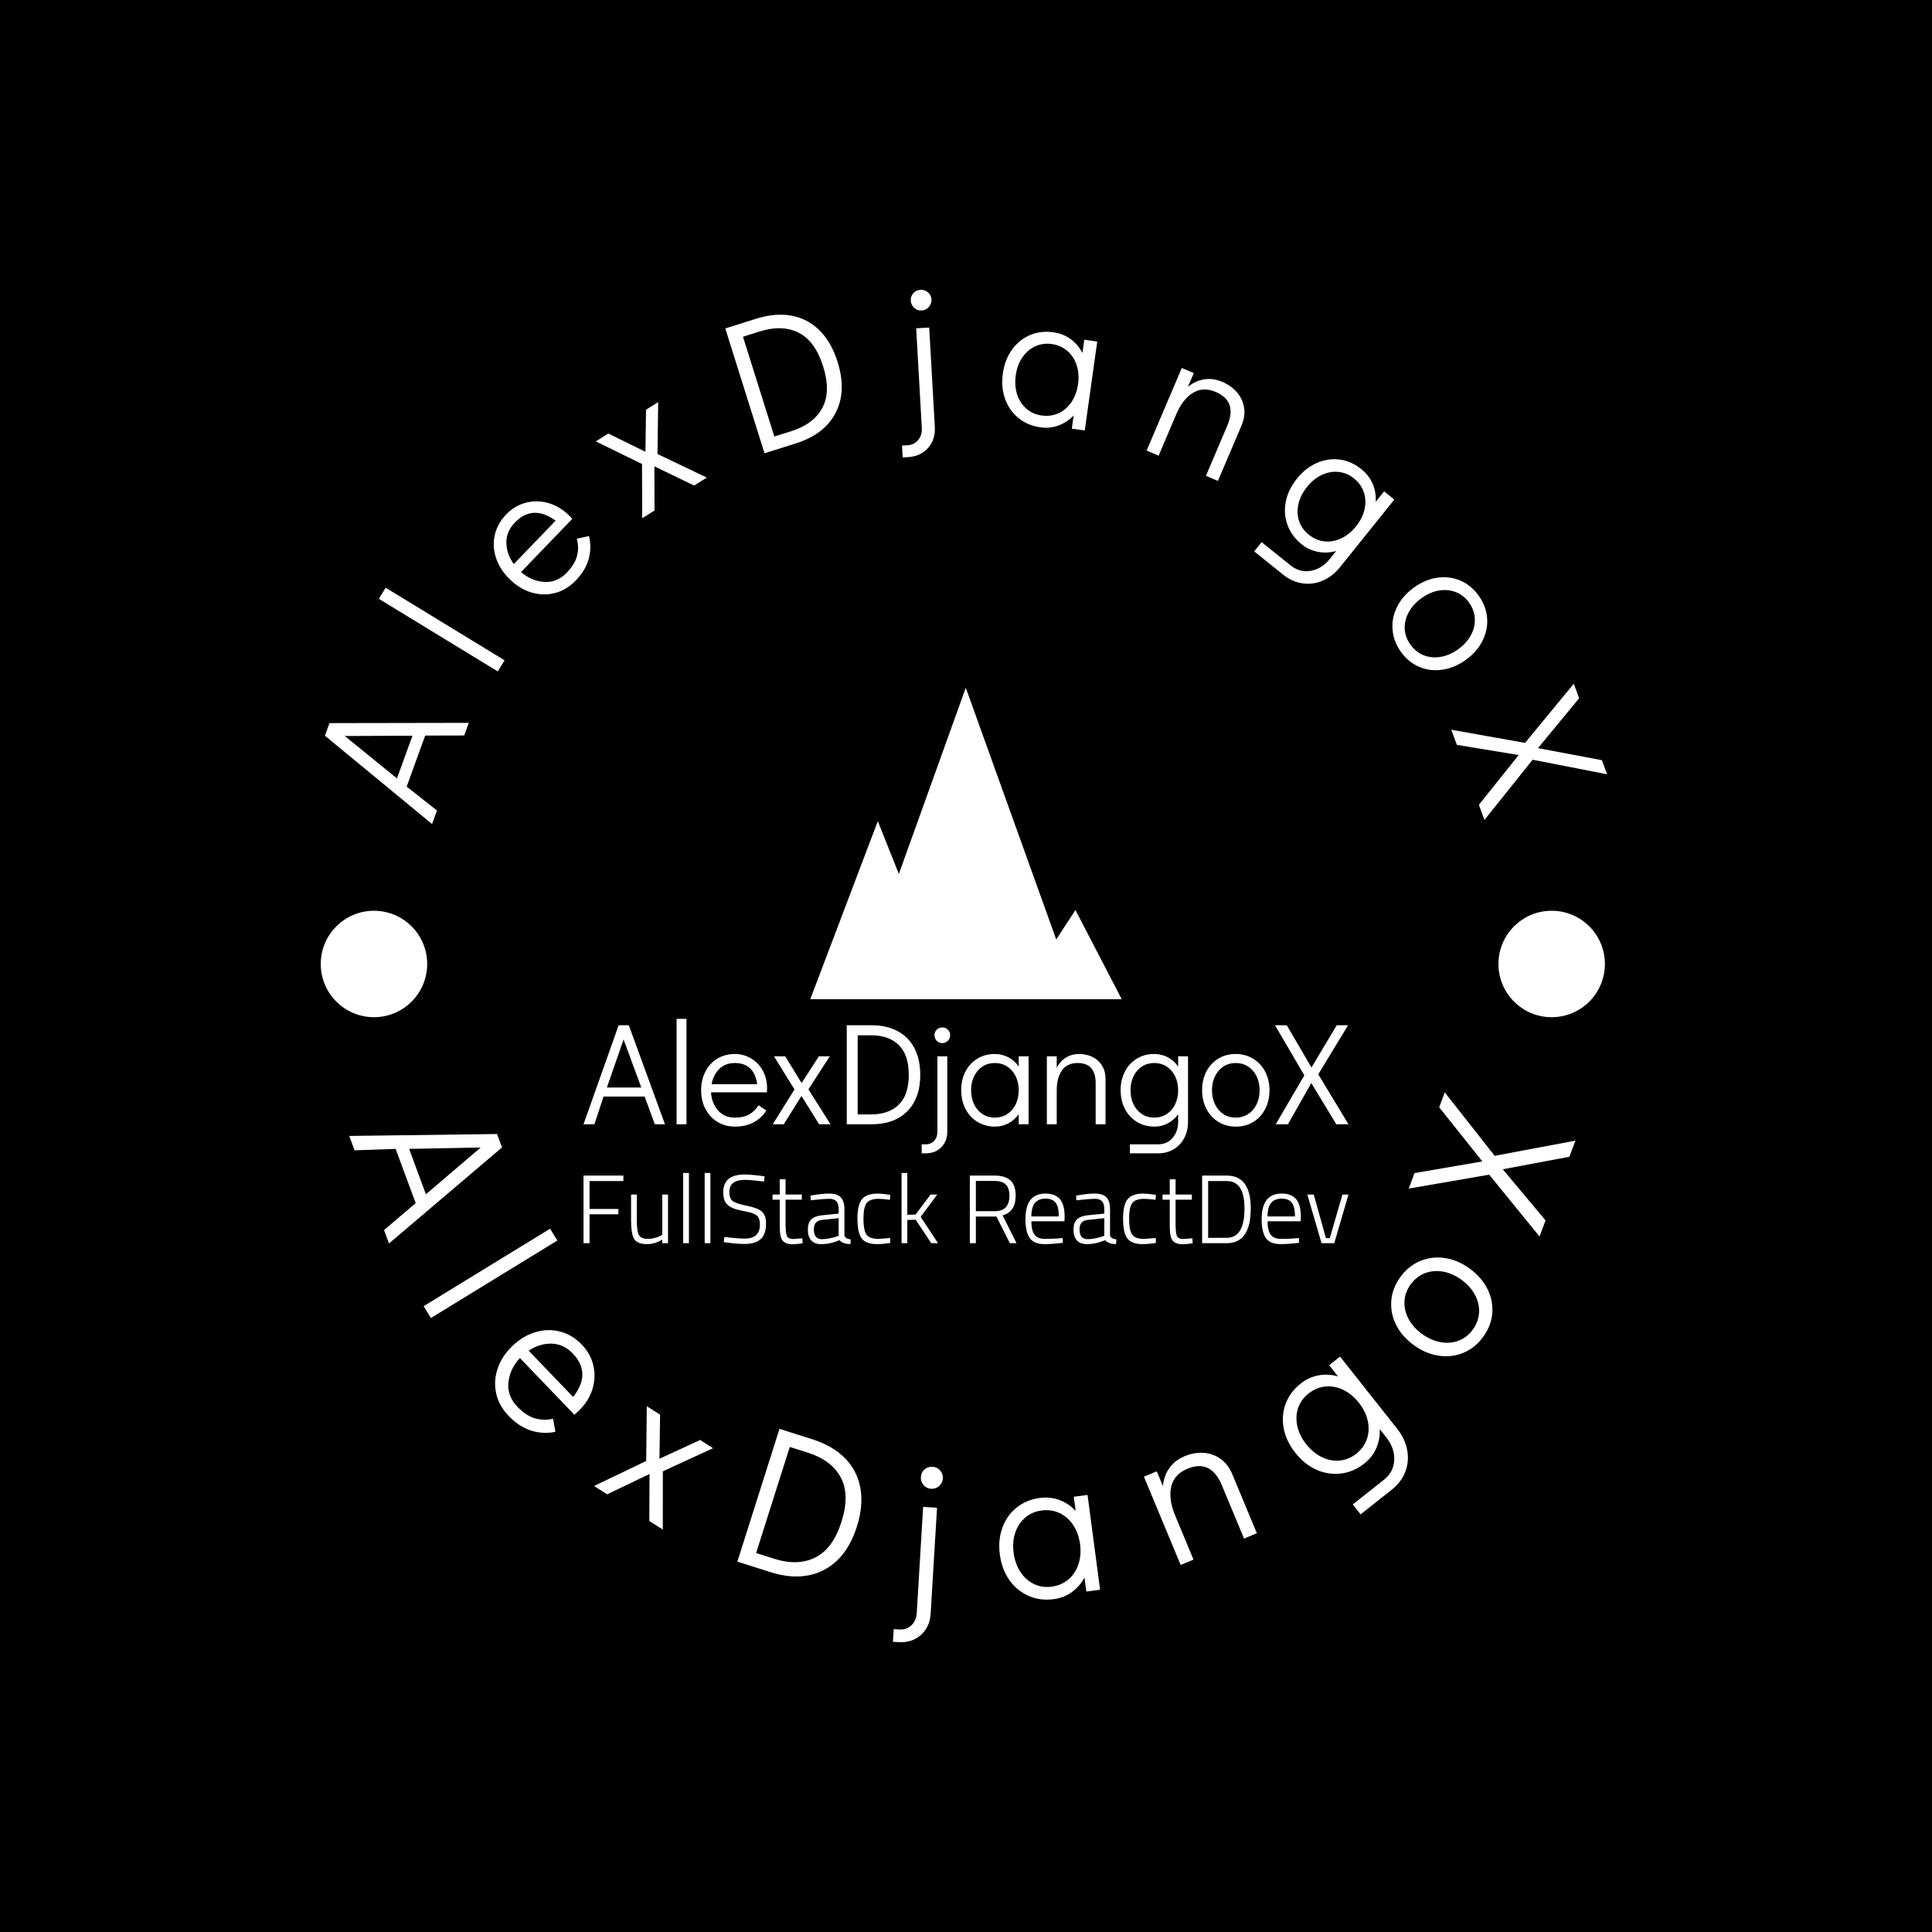 <?xml version="1.0" encoding="UTF-8" standalone="no"?>
<svg xmlns="http://www.w3.org/2000/svg" version="1.1" xmlns:xlink="http://www.w3.org/1999/xlink" xmlns:svgjs="http://svgjs.dev/svgjs" width="1000" height="1000" viewBox="0 0 1000 1000"><rect width="1000" height="1000" fill="#000000"></rect><g transform="matrix(0.7,0,0,0.7,150,150)"><svg viewBox="0 0 280 280" data-background-color="#ffffff" preserveAspectRatio="xMidYMid meet" height="1000" width="1000" xmlns="http://www.w3.org/2000/svg" xmlns:xlink="http://www.w3.org/1999/xlink"><g id="tight-bounds" transform="matrix(1,0,0,1,0,-0)"><svg viewBox="0 0 280 280" height="280" width="280"><g><svg viewBox="0 0 280 280" height="280" width="280"><g transform="matrix(1,0,0,1,60.804,82.393)"><svg viewBox="0 0 158.392 115.213" height="115.213" width="158.392"><g><svg viewBox="0 0 158.392 115.213" height="115.213" width="158.392"><g><svg viewBox="0 0 158.392 115.213" height="115.213" width="158.392"><g transform="matrix(1,0,0,1,0,68.551)"><svg viewBox="0 0 158.392 46.663" height="46.663" width="158.392"><g id="textblocktransform"><svg viewBox="0 0 158.392 46.663" height="46.663" width="158.392" id="textblock"><g><svg viewBox="0 0 158.392 27.842" height="27.842" width="158.392"><g transform="matrix(1,0,0,1,0,0)"><svg width="158.392" viewBox="0.6 -36.3 263.38 46.3" height="27.842" data-palette-color="#7e8082"><path d="M28.65 0L25.15 0 21.65-9.55 7.5-9.55 4.35 0 0.6 0 12.7-34.1 16.2-34.1 28.65 0ZM14.4-29.2L8.65-12.65 20.5-12.65 14.4-29.2ZM36.05 0L32.65 0 32.65-36.3 36.05-36.3 36.05 0ZM52.65-24.2Q55.8-24.2 58.34-22.65 60.9-21.1 62.35-18.43 63.8-15.75 63.8-12.45L63.8-12.45Q63.8-11.5 63.75-11L63.75-11 44.5-11Q44.7-7.4 46.85-4.85 49-2.3 52.7-2.3L52.7-2.3Q55.7-2.3 57.67-3.43 59.65-4.55 60.85-6.55L60.85-6.55 63.55-4.75Q61.9-2.15 59.2-0.68 56.5 0.8 52.8 0.8L52.8 0.8Q49.4 0.8 46.75-0.8 44.1-2.4 42.6-5.25 41.1-8.1 41.1-11.7L41.1-11.7Q41.1-15.3 42.57-18.15 44.05-21 46.67-22.6 49.3-24.2 52.65-24.2L52.65-24.2ZM44.7-13.8L60.4-13.8Q59.9-17.45 57.95-19.28 56-21.1 52.65-21.1L52.65-21.1Q49.4-21.1 47.32-19.03 45.25-16.95 44.7-13.8L44.7-13.8ZM78.04-12.05L85.64 0 81.74 0 75.64-9.75 69.54 0 65.74 0 73.24-12 66.19-23.4 70.04-23.4 75.69-14.2 81.64-23.4 85.39-23.4 78.04-12.05ZM91.24 0L91.24-34.1 99.69-34.1Q104.94-34.1 108.74-32.08 112.54-30.05 114.54-26.2 116.54-22.35 116.54-17L116.54-17Q116.54-9 112.09-4.5 107.64 0 99.69 0L99.69 0 91.24 0ZM94.99-3.4L99.59-3.4Q105.69-3.4 109.14-6.75 112.59-10.1 112.59-17L112.59-17Q112.59-23.95 109.14-27.3 105.69-30.65 99.59-30.65L99.59-30.65 94.99-30.65 94.99-3.4ZM117.04 10L117.04 6.9 118.44 6.9Q120.19 6.9 121.31 5.7 122.44 4.5 122.44 2.6L122.44 2.6 122.44-23.4 125.84-23.4 125.84 2.6Q125.84 5.85 123.76 7.93 121.69 10 118.44 10L118.44 10 117.04 10ZM124.14-27.95Q122.99-27.95 122.21-28.75 121.44-29.55 121.44-30.7L121.44-30.7Q121.44-31.8 122.21-32.58 122.99-33.35 124.14-33.35L124.14-33.35Q125.24-33.35 126.04-32.58 126.84-31.8 126.84-30.65L126.84-30.65Q126.84-29.55 126.04-28.75 125.24-27.95 124.14-27.95L124.14-27.95ZM150.44-23.4L153.84-23.4 153.84 0 150.44 0 150.44-3.45Q148.99-1.45 146.89-0.33 144.79 0.8 142.29 0.8L142.29 0.8Q138.94 0.8 136.29-0.8 133.64-2.4 132.14-5.25 130.64-8.1 130.64-11.75L130.64-11.75Q130.64-15.35 132.11-18.18 133.59-21 136.21-22.6 138.84-24.2 142.19-24.2L142.19-24.2Q144.74-24.2 146.86-23.08 148.99-21.95 150.44-19.9L150.44-19.9 150.44-23.4ZM142.19-2.3Q144.59-2.3 146.46-3.5 148.34-4.7 149.39-6.85 150.44-9 150.44-11.7L150.44-11.7Q150.44-14.4 149.39-16.55 148.34-18.7 146.46-19.9 144.59-21.1 142.19-21.1L142.19-21.1Q139.84-21.1 137.99-19.9 136.14-18.7 135.09-16.57 134.04-14.45 134.04-11.75L134.04-11.75Q134.04-9 135.09-6.85 136.14-4.7 137.99-3.5 139.84-2.3 142.19-2.3L142.19-2.3ZM171.28-24.2Q173.73-24.2 175.81-23.2 177.88-22.2 179.11-20.25 180.33-18.3 180.33-15.65L180.33-15.65 180.33 0 176.93 0 176.93-14.15Q176.93-21.1 170.73-21.1L170.73-21.1Q167.13-21.1 165.33-18.55 163.53-16 163.53-11.7L163.53-11.7 163.53 0 160.13 0 160.13-23.4 163.53-23.4 163.53-19.5Q164.73-21.75 166.71-22.98 168.68-24.2 171.28-24.2L171.28-24.2ZM205.33-23.4L208.73-23.4 208.73-0.9Q208.73 2.25 207.43 4.73 206.13 7.2 203.78 8.6 201.43 10 198.43 10L198.43 10 188.73 10 188.73 6.9 198.43 6.9Q201.48 6.9 203.41 4.7 205.33 2.5 205.33-0.9L205.33-0.9 205.33-3.45Q203.88-1.45 201.78-0.33 199.68 0.8 197.18 0.8L197.18 0.8Q193.83 0.8 191.18-0.8 188.53-2.4 187.03-5.25 185.53-8.1 185.53-11.75L185.53-11.75Q185.53-15.35 187.01-18.18 188.48-21 191.11-22.6 193.73-24.2 197.08-24.2L197.08-24.2Q199.63-24.2 201.76-23.08 203.88-21.95 205.33-19.9L205.33-19.9 205.33-23.4ZM197.08-2.3Q199.48-2.3 201.36-3.5 203.23-4.7 204.28-6.85 205.33-9 205.33-11.7L205.33-11.7Q205.33-14.4 204.28-16.55 203.23-18.7 201.36-19.9 199.48-21.1 197.08-21.1L197.08-21.1Q194.73-21.1 192.88-19.9 191.03-18.7 189.98-16.57 188.93-14.45 188.93-11.75L188.93-11.75Q188.93-9 189.98-6.85 191.03-4.7 192.88-3.5 194.73-2.3 197.08-2.3L197.08-2.3ZM225.23 0.8Q221.88 0.8 219.23-0.8 216.58-2.4 215.08-5.28 213.58-8.15 213.58-11.75L213.58-11.75Q213.58-15.35 215.05-18.18 216.53-21 219.15-22.6 221.78-24.2 225.13-24.2L225.13-24.2Q228.48-24.2 231.13-22.6 233.78-21 235.28-18.15 236.78-15.3 236.78-11.7L236.78-11.7Q236.78-8.1 235.3-5.25 233.83-2.4 231.2-0.8 228.58 0.8 225.23 0.8L225.23 0.8ZM225.13-2.3Q227.53-2.3 229.4-3.5 231.28-4.7 232.33-6.85 233.38-9 233.38-11.7L233.38-11.7Q233.38-14.4 232.33-16.55 231.28-18.7 229.4-19.9 227.53-21.1 225.13-21.1L225.13-21.1Q222.78-21.1 220.93-19.9 219.08-18.7 218.03-16.57 216.98-14.45 216.98-11.75L216.98-11.75Q216.98-9 218.03-6.85 219.08-4.7 220.93-3.5 222.78-2.3 225.13-2.3L225.13-2.3ZM253.58-17.2L263.98 0 259.78 0 251.18-14.2 243.13 0 238.93 0 248.78-16.85 238.68-34.1 242.73-34.1 251.23-19.55 259.93-34.1 263.83-34.1 253.58-17.2Z" opacity="1" transform="matrix(1,0,0,1,0,0)" fill="#ffffff" class="undefined-text-0" data-fill-palette-color="primary" id="text-0"></path></svg></g></svg></g><g transform="matrix(1,0,0,1,0,31.905)"><svg viewBox="0 0 158.392 14.758" height="14.758" width="158.392"><g transform="matrix(1,0,0,1,0,0)"><svg width="158.392" viewBox="4.35 -36.1 393.31 36.65" height="14.758" data-palette-color="#646466"><path d="M7.45 0L4.35 0 4.35-34.75 24.85-34.75 24.85-31.95 7.45-31.95 7.45-17.6 22.25-17.6 22.25-14.85 7.45-14.85 7.45 0ZM44.85-4.3L44.85-25 47.8-25 47.8 0 44.85 0 44.85-1.85Q41 0.5 37.15 0.5L37.15 0.5Q32.05 0.5 30.42-2.1 28.8-4.7 28.8-11.95L28.8-11.95 28.8-25 31.75-25 31.75-12Q31.75-6.2 32.82-4.2 33.9-2.2 37.5-2.2L37.5-2.2Q39.25-2.2 41.1-2.73 42.95-3.25 43.9-3.8L43.9-3.8 44.85-4.3ZM58.55 0L55.59 0 55.59-36.1 58.55-36.1 58.55 0ZM69.59 0L66.64 0 66.64-36.1 69.59-36.1 69.59 0ZM87.39-32.55L87.39-32.55Q79.34-32.55 79.34-26.4L79.34-26.4Q79.34-22.8 81.17-21.55 82.99-20.3 88.31-19.25 93.64-18.2 95.92-16.35 98.19-14.5 98.19-10.15L98.19-10.15Q98.19-4.55 95.42-2.08 92.64 0.4 87.29 0.4L87.29 0.4Q83.39 0.4 78.24-0.3L78.24-0.3 76.44-0.55 76.79-3.2Q83.64-2.35 87.39-2.35 91.14-2.35 93.09-4.17 95.04-6 95.04-9.53 95.04-13.05 93.31-14.33 91.59-15.6 87.81-16.3 84.04-17 82.29-17.57 80.54-18.15 79.02-19.23 77.49-20.3 76.84-21.98 76.19-23.65 76.19-26.2L76.19-26.2Q76.19-35.3 87.19-35.3L87.19-35.3Q90.49-35.3 95.79-34.6L95.79-34.6 97.44-34.35 97.19-31.7Q90.29-32.55 87.39-32.55ZM116.59-25L116.59-22.35 108.24-22.35 108.24-10Q108.24-5.15 108.94-3.65 109.64-2.15 112.24-2.15L112.24-2.15 116.84-2.5 117.04 0.05Q113.74 0.55 111.99 0.55L111.99 0.55Q108.19 0.55 106.71-1.33 105.24-3.2 105.24-8.5L105.24-8.5 105.24-22.35 101.54-22.35 101.54-25 105.24-25 105.24-32.85 108.24-32.85 108.24-25 116.59-25ZM138.49-17.55L138.49-17.55 138.49-4.15Q138.69-2.3 141.74-1.95L141.74-1.95 141.59 0.45Q137.74 0.45 135.94-1.55L135.94-1.55Q131.23 0.5 126.53 0.5L126.53 0.5Q123.19 0.5 121.44-1.43 119.69-3.35 119.69-6.93 119.69-10.5 121.46-12.23 123.23-13.95 127.03-14.35L127.03-14.35 135.53-15.2 135.53-17.55Q135.53-20.35 134.31-21.58 133.09-22.8 131.03-22.8L131.03-22.8Q127.83-22.8 122.73-22.2L122.73-22.2 121.19-22.05 121.03-24.45Q126.53-25.5 130.66-25.5 134.78-25.5 136.63-23.55 138.49-21.6 138.49-17.55ZM122.78-7.1L122.78-7.1Q122.78-2.05 126.94-2.05L126.94-2.05Q128.73-2.05 130.88-2.48 133.03-2.9 134.28-3.35L134.28-3.35 135.53-3.8 135.53-12.85 127.38-12Q124.94-11.8 123.86-10.6 122.78-9.4 122.78-7.1ZM155.53-25.5L155.53-25.5Q157.78-25.5 160.88-25L160.88-25 162.03-24.85 161.88-22.3Q157.93-22.8 156.03-22.8L156.03-22.8Q151.58-22.8 149.93-20.63 148.28-18.45 148.28-12.63 148.28-6.8 149.78-4.5 151.28-2.2 156.03-2.2L156.03-2.2 161.98-2.65 162.08-0.1Q157.63 0.5 155.48 0.5L155.48 0.5Q149.53 0.5 147.36-2.45 145.18-5.4 145.18-12.6 145.18-19.8 147.56-22.65 149.93-25.5 155.53-25.5ZM170.83-11.95L170.83 0 167.88 0 167.88-36.1 170.83-36.1 170.83-14.6 175.08-14.7 182.78-25 186.23-25 177.68-13.55 186.63 0 183.13 0 175.13-12.05 170.83-11.95ZM216.68-13.7L206.08-13.7 206.08 0 202.98 0 202.98-34.75 215.73-34.75Q221.18-34.75 223.85-32.27 226.53-29.8 226.53-24.45L226.53-24.45Q226.53-16.1 219.83-14.3L219.83-14.3 226.98 0 223.53 0 216.68-13.7ZM223.33-24.4L223.33-24.4Q223.33-28.3 221.48-30.15 219.63-32 215.73-32L215.73-32 206.08-32 206.08-16.45 215.73-16.45Q223.33-16.45 223.33-24.4ZM249.22-2.5L249.22-2.5 250.72-2.65 250.82-0.2Q245.17 0.5 241.27 0.5L241.27 0.5Q235.87 0.45 233.72-2.7 231.57-5.85 231.57-12.4L231.57-12.4Q231.57-25.5 241.87-25.5L241.87-25.5Q246.82-25.5 249.27-22.68 251.72-19.85 251.72-13.65L251.72-13.65 251.62-11.25 234.62-11.25Q234.62-6.65 236.2-4.42 237.77-2.2 241.6-2.2 245.42-2.2 249.22-2.5ZM234.62-13.75L234.62-13.75 248.72-13.75Q248.72-18.7 247.1-20.8 245.47-22.9 241.9-22.9 238.32-22.9 236.47-20.73 234.62-18.55 234.62-13.75ZM275.07-17.55L275.07-17.55 275.07-4.15Q275.27-2.3 278.32-1.95L278.32-1.95 278.17 0.45Q274.32 0.45 272.52-1.55L272.52-1.55Q267.82 0.5 263.12 0.5L263.12 0.5Q259.77 0.5 258.02-1.43 256.27-3.35 256.27-6.93 256.27-10.5 258.05-12.23 259.82-13.95 263.62-14.35L263.62-14.35 272.12-15.2 272.12-17.55Q272.12-20.35 270.9-21.58 269.67-22.8 267.62-22.8L267.62-22.8Q264.42-22.8 259.32-22.2L259.32-22.2 257.77-22.05 257.62-24.45Q263.12-25.5 267.25-25.5 271.37-25.5 273.22-23.55 275.07-21.6 275.07-17.55ZM259.37-7.1L259.37-7.1Q259.37-2.05 263.52-2.05L263.52-2.05Q265.32-2.05 267.47-2.48 269.62-2.9 270.87-3.35L270.87-3.35 272.12-3.8 272.12-12.85 263.97-12Q261.52-11.8 260.45-10.6 259.37-9.4 259.37-7.1ZM292.12-25.5L292.12-25.5Q294.37-25.5 297.47-25L297.47-25 298.62-24.85 298.47-22.3Q294.52-22.8 292.62-22.8L292.62-22.8Q288.17-22.8 286.52-20.63 284.87-18.45 284.87-12.63 284.87-6.8 286.37-4.5 287.87-2.2 292.62-2.2L292.62-2.2 298.57-2.65 298.67-0.1Q294.22 0.5 292.07 0.5L292.07 0.5Q286.12 0.5 283.94-2.45 281.77-5.4 281.77-12.6 281.77-19.8 284.14-22.65 286.52-25.5 292.12-25.5ZM317.12-25L317.12-22.35 308.77-22.35 308.77-10Q308.77-5.15 309.47-3.65 310.17-2.15 312.77-2.15L312.77-2.15 317.37-2.5 317.57 0.05Q314.27 0.55 312.52 0.55L312.52 0.55Q308.72 0.55 307.24-1.33 305.77-3.2 305.77-8.5L305.77-8.5 305.77-22.35 302.07-22.35 302.07-25 305.77-25 305.77-32.85 308.77-32.85 308.77-25 317.12-25ZM335.06 0L335.06 0 322.41 0 322.41-34.75 335.06-34.75Q347.41-34.75 347.41-17.85L347.41-17.85Q347.41 0 335.06 0ZM344.21-17.85L344.21-17.85Q344.21-31.95 335.06-31.95L335.06-31.95 325.51-31.95 325.51-2.75 335.06-2.75Q344.21-2.75 344.21-17.85ZM370.66-2.5L370.66-2.5 372.16-2.65 372.26-0.2Q366.61 0.5 362.71 0.5L362.71 0.5Q357.31 0.45 355.16-2.7 353.01-5.85 353.01-12.4L353.01-12.4Q353.01-25.5 363.31-25.5L363.31-25.5Q368.26-25.5 370.71-22.68 373.16-19.85 373.16-13.65L373.16-13.65 373.06-11.25 356.06-11.25Q356.06-6.65 357.64-4.42 359.21-2.2 363.04-2.2 366.86-2.2 370.66-2.5ZM356.06-13.75L356.06-13.75 370.16-13.75Q370.16-18.7 368.54-20.8 366.91-22.9 363.34-22.9 359.76-22.9 357.91-20.73 356.06-18.55 356.06-13.75ZM383.81 0L376.51-25 379.81-25 386.06-2.6 388.06-2.6 394.56-25 397.66-25 390.36 0 383.81 0Z" opacity="1" transform="matrix(1,0,0,1,0,0)" fill="#ffffff" class="undefined-text-1" data-fill-palette-color="secondary" id="text-1"></path></svg></g></svg></g></svg></g></svg></g><g transform="matrix(1,0,0,1,46.952,0)"><svg viewBox="0 0 64.489 64.488" height="64.488" width="64.489"><g><svg xmlns="http://www.w3.org/2000/svg" xmlns:xlink="http://www.w3.org/1999/xlink" version="1.1" x="0" y="0" viewBox="4.967 5 90.001 90" enable-background="new 0 0 100 100" xml:space="preserve" height="64.488" width="64.489" class="icon-icon-0" data-fill-palette-color="accent" id="icon-0"><g fill="#d90000" data-fill-palette-color="accent"><polygon points="81.588,69.219 76.042,77.733 49.901,5 30.566,58.797 24.486,43.546 4.967,95 17.555,95 45,95 64.794,95 82.249,95    94.968,95  " fill="#ffffff" data-fill-palette-color="accent"></polygon></g></svg></g></svg></g><g></g></svg></g></svg></g></svg></g><path d="M20.538 197.447l-1.027-2.777 6.552-5.579-4.151-11.226-8.504 0.297-1.1-2.977 30.603-0.4 1.027 2.777zM39.527 177.574l-14.82 0.29 3.476 9.402zM29.215 212.881l-1.501-2.451 26.176-16.041 1.501 2.45zM60.464 218.396c1.234 1.284 2.033 2.748 2.396 4.393 0.369 1.641 0.291 3.277-0.234 4.909-0.521 1.637-1.453 3.101-2.797 4.392v0c-0.386 0.371-0.688 0.643-0.905 0.817v0l-11.284-11.74c-1.389 1.487-2.182 3.166-2.379 5.037-0.197 1.871 0.429 3.56 1.877 5.067v0c1.171 1.218 2.371 2.011 3.6 2.377 1.229 0.357 2.485 0.389 3.769 0.095v0l0.48 2.706c-1.699 0.345-3.376 0.257-5.031-0.264-1.655-0.521-3.206-1.535-4.655-3.042v0c-1.328-1.381-2.182-2.922-2.563-4.622-0.386-1.705-0.293-3.418 0.28-5.14 0.572-1.722 1.591-3.287 3.056-4.695v0c1.465-1.408 3.065-2.368 4.799-2.882 1.73-0.518 3.435-0.555 5.114-0.111 1.675 0.439 3.167 1.34 4.477 2.703zM49.456 219.649l9.205 9.578c1.287-1.63 1.922-3.199 1.907-4.704-0.02-1.51-0.685-2.947-1.995-4.31v0c-1.269-1.321-2.732-1.995-4.387-2.023-1.655-0.037-3.232 0.449-4.73 1.459zM77.236 244.621l-0.015 12.05-2.788-1.766 0.046-9.728-8.768 4.205-2.713-1.719 10.792-5.179 0.118-11.343 2.755 1.744-0.13 9.138 8.418-3.889 2.681 1.698zM92.661 263.32l8.723-27.492 6.806 2.159c2.822 0.895 5.084 2.212 6.787 3.95 1.696 1.736 2.753 3.811 3.171 6.224 0.414 2.405 0.165 5.047-0.748 7.924v0c-1.364 4.298-3.626 7.278-6.786 8.942-3.158 1.657-6.874 1.808-11.147 0.452v0zM96.545 261.537l3.717 1.18c3.277 1.04 6.127 0.953 8.549-0.262 2.428-1.212 4.231-3.672 5.407-7.379v0c1.186-3.738 1.137-6.803-0.148-9.193-1.281-2.383-3.56-4.094-6.837-5.134v0l-3.717-1.179zM124.869 279.913l0.158-2.617 1.188 0.072c0.985 0.059 1.814-0.23 2.485-0.869 0.672-0.638 1.04-1.492 1.104-2.56v0l1.321-21.953 2.878 0.173-1.321 21.953c-0.11 1.829-0.786 3.294-2.029 4.395-1.236 1.095-2.768 1.588-4.596 1.478v0zM132.795 248.238c-0.65-0.039-1.178-0.297-1.582-0.773-0.411-0.477-0.597-1.041-0.557-1.691v0c0.037-0.618 0.288-1.133 0.752-1.545 0.457-0.405 1.011-0.589 1.661-0.549v0c0.618 0.037 1.14 0.285 1.564 0.743 0.424 0.465 0.617 1.023 0.578 1.673v0c-0.037 0.618-0.295 1.139-0.772 1.563-0.478 0.424-1.026 0.617-1.644 0.579zM162.316 249.887l2.849-0.377 2.597 19.626-2.849 0.377-0.383-2.897c-0.664 1.227-1.542 2.234-2.635 3.023-1.087 0.782-2.331 1.265-3.732 1.45v0c-1.874 0.248-3.608 0.022-5.204-0.678-1.602-0.699-2.927-1.789-3.976-3.27-1.048-1.481-1.708-3.242-1.977-5.282v0c-0.267-2.014-0.092-3.866 0.524-5.554 0.609-1.688 1.59-3.077 2.942-4.167 1.346-1.089 2.956-1.758 4.83-2.005v0c1.426-0.189 2.776-0.045 4.048 0.43 1.272 0.469 2.39 1.222 3.354 2.26v0zM157.733 268.501c1.343-0.178 2.494-0.672 3.454-1.482 0.96-0.81 1.654-1.855 2.083-3.135 0.429-1.28 0.544-2.675 0.345-4.184v0c-0.2-1.509-0.673-2.826-1.421-3.95-0.747-1.124-1.69-1.953-2.828-2.486-1.138-0.533-2.378-0.71-3.72-0.532v0c-1.311 0.173-2.44 0.664-3.387 1.473-0.947 0.809-1.633 1.846-2.058 3.112-0.431 1.267-0.546 2.655-0.346 4.165v0c0.203 1.535 0.678 2.864 1.425 3.989 0.741 1.125 1.674 1.955 2.799 2.489 1.125 0.534 2.343 0.715 3.654 0.541zM185.286 241.483c1.274-0.531 2.563-0.759 3.865-0.686 1.294 0.069 2.471 0.481 3.532 1.233 1.059 0.747 1.876 1.811 2.451 3.193v0l5.087 12.219-2.653 1.105-4.6-11.049c-1.507-3.621-3.875-4.759-7.103-3.416v0c-1.876 0.781-3.005 2.03-3.386 3.748-0.382 1.717-0.107 3.695 0.825 5.934v0l3.804 9.138-2.662 1.108-7.608-18.276 2.662-1.108 1.268 3.046c0.133-1.425 0.583-2.671 1.347-3.737 0.762-1.072 1.82-1.889 3.171-2.452zM215.192 222.654l2.253-1.783 11.809 14.925c1.105 1.396 1.801 2.869 2.089 4.417 0.288 1.549 0.159 3.045-0.385 4.488-0.549 1.438-1.488 2.683-2.819 3.735v0l-6.434 5.091-1.627-2.056 6.434-5.091c1.351-1.069 2.067-2.425 2.148-4.069 0.086-1.648-0.467-3.225-1.659-4.732v0l-1.339-1.692c0.058 1.394-0.18 2.709-0.715 3.946-0.533 1.228-1.354 2.281-2.462 3.157v0c-1.482 1.173-3.088 1.867-4.816 2.083-1.734 0.22-3.43-0.037-5.09-0.772-1.659-0.735-3.127-1.91-4.404-3.523v0c-1.261-1.593-2.059-3.273-2.395-5.039-0.341-1.762-0.21-3.457 0.393-5.086 0.598-1.625 1.638-3.023 3.12-4.196v0c1.128-0.893 2.361-1.461 3.698-1.704 1.333-0.249 2.679-0.174 4.038 0.223v0zM220.79 240.988c1.062-0.841 1.798-1.855 2.207-3.042 0.409-1.188 0.47-2.441 0.184-3.761-0.287-1.319-0.903-2.576-1.848-3.769v0c-0.945-1.194-2.026-2.082-3.243-2.665-1.218-0.583-2.452-0.812-3.702-0.686-1.25 0.125-2.406 0.608-3.468 1.448v0c-1.037 0.82-1.755 1.821-2.154 3-0.399 1.18-0.457 2.422-0.173 3.727 0.279 1.309 0.891 2.561 1.835 3.755v0c0.961 1.214 2.05 2.112 3.268 2.695 1.213 0.587 2.439 0.822 3.679 0.704 1.24-0.117 2.378-0.586 3.415-1.406zM247.089 216.761c-1.111 1.529-2.469 2.631-4.075 3.306-1.61 0.68-3.318 0.886-5.125 0.619-1.807-0.268-3.532-0.999-5.176-2.192v0c-1.644-1.194-2.866-2.596-3.666-4.206-0.804-1.604-1.135-3.272-0.995-5.003 0.137-1.726 0.761-3.353 1.872-4.882v0c1.111-1.529 2.471-2.634 4.081-3.314 1.606-0.675 3.309-0.885 5.109-0.631 1.796 0.26 3.516 0.987 5.161 2.182v0c1.644 1.194 2.871 2.6 3.682 4.216 0.811 1.617 1.145 3.291 1.004 5.022-0.137 1.726-0.761 3.353-1.872 4.883zM244.916 215.291c0.796-1.096 1.231-2.271 1.305-3.525 0.074-1.254-0.206-2.477-0.839-3.67-0.632-1.193-1.565-2.236-2.796-3.131v0c-1.232-0.895-2.513-1.458-3.842-1.691-1.33-0.232-2.58-0.12-3.75 0.338-1.17 0.458-2.152 1.235-2.948 2.331v0c-0.777 1.07-1.199 2.227-1.265 3.471-0.066 1.244 0.214 2.455 0.84 3.635 0.622 1.185 1.549 2.225 2.781 3.119v0c1.253 0.91 2.544 1.481 3.873 1.714 1.326 0.238 2.57 0.133 3.733-0.315 1.162-0.448 2.132-1.206 2.908-2.276zM249.459 179.299l16.716-3.14-1.249 3.334-13.793 2.593 8.855 10.591-1.246 3.325-10.424-12.801-16.66 2.883 1.201-3.208 14.047-2.415-8.942-11.212 1.154-3.081z" fill="#ffffff" data-fill-palette-color="accent"></path><path d="M37.057 89.66L36.11 92.27 28.032 92.293 24.196 102.861 30.471 107.805 29.455 110.606 7.27 92.322 8.217 89.712ZM11.385 92.385L22.187 101.164 25.399 92.315ZM44.466 76.704L43.06 79.009 18.44 63.983 19.846 61.679ZM44.813 46.499C45.971 45.296 47.314 44.493 48.839 44.09 50.364 43.687 51.904 43.702 53.459 44.133 55.018 44.56 56.427 45.38 57.686 46.592V46.592C58.048 46.941 58.313 47.219 58.482 47.426V47.426L47.877 58.437C49.319 59.683 50.924 60.364 52.692 60.481 54.45 60.599 56.01 59.951 57.37 58.539V58.539C58.471 57.396 59.172 56.24 59.474 55.071 59.767 53.902 59.751 52.724 59.428 51.534V51.534L61.949 50.981C62.335 52.561 62.314 54.14 61.888 55.717 61.457 57.29 60.561 58.782 59.201 60.195V60.195C57.952 61.491 56.536 62.348 54.952 62.766 53.368 63.192 51.757 63.168 50.119 62.692 48.482 62.217 46.975 61.317 45.6 59.992V59.992C44.229 58.672 43.271 57.207 42.725 55.598 42.18 53.989 42.081 52.39 42.43 50.8 42.788 49.21 43.582 47.777 44.813 46.499ZM46.381 56.782L55.033 47.799C53.456 46.647 51.961 46.107 50.548 46.179 49.135 46.251 47.813 46.926 46.583 48.204V48.204C45.388 49.444 44.808 50.842 44.841 52.397 44.866 53.952 45.379 55.414 46.381 56.782ZM76.128 33.997L86.338 38.875 83.718 40.525 75.485 36.552 75.515 45.693 72.961 47.302 72.924 36.061 63.356 31.385 65.943 29.755 73.636 33.543 73.745 24.84 76.266 23.252ZM98.285 33.843L90.162 7.998 96.568 5.984C99.22 5.151 101.666 4.943 103.907 5.361 106.15 5.785 108.085 6.81 109.711 8.436 111.332 10.063 112.566 12.227 113.415 14.929V14.929C114.686 18.972 114.552 22.482 113.014 25.461 111.483 28.444 108.709 30.566 104.69 31.829V31.829ZM100.318 30.374L103.807 29.277C106.89 28.308 109.036 26.704 110.246 24.465 111.462 22.223 111.521 19.358 110.425 15.869V15.869C109.32 12.355 107.629 10.027 105.349 8.884 103.076 7.739 100.398 7.651 97.315 8.62V8.62L93.826 9.716ZM126.894 34.703L126.755 32.249 127.866 32.186C128.793 32.134 129.535 31.772 130.092 31.101 130.655 30.436 130.908 29.598 130.851 28.587V28.587L129.686 7.972 132.381 7.82 133.546 28.435C133.643 30.154 133.172 31.596 132.133 32.759 131.1 33.916 129.724 34.543 128.005 34.64V34.64ZM130.825 4.283C130.219 4.318 129.698 4.134 129.262 3.732 128.833 3.336 128.601 2.833 128.566 2.221V2.221C128.533 1.641 128.708 1.134 129.091 0.699 129.48 0.27 129.977 0.038 130.583 0.004V0.004C131.169-0.029 131.683 0.145 132.124 0.527 132.572 0.916 132.814 1.412 132.848 2.018V2.018C132.881 2.604 132.697 3.118 132.295 3.561 131.901 4.009 131.411 4.25 130.825 4.283ZM164.489 10.338L167.172 10.715 164.587 29.121 161.904 28.744 162.285 26.033C161.377 26.973 160.333 27.661 159.152 28.094 157.963 28.533 156.714 28.66 155.405 28.476V28.476C153.648 28.23 152.136 27.587 150.868 26.549 149.594 25.517 148.668 24.198 148.092 22.593 147.517 20.988 147.363 19.227 147.633 17.311V17.311C147.897 15.427 148.52 13.798 149.501 12.425 150.482 11.051 151.719 10.039 153.21 9.389 154.708 8.746 156.335 8.548 158.091 8.795V8.795C159.426 8.982 160.611 9.448 161.647 10.193 162.675 10.943 163.493 11.908 164.103 13.088V13.088ZM155.671 26.022C156.93 26.199 158.095 26.043 159.166 25.556 160.239 25.061 161.129 24.291 161.836 23.244 162.544 22.19 162.998 20.954 163.197 19.536V19.536C163.395 18.125 163.299 16.815 162.909 15.607 162.517 14.406 161.874 13.42 160.979 12.649 160.084 11.879 159.008 11.405 157.749 11.228V11.228C156.517 11.055 155.37 11.217 154.311 11.713 153.251 12.209 152.368 12.974 151.663 14.008 150.957 15.042 150.505 16.269 150.306 17.687V17.687C150.103 19.13 150.197 20.456 150.587 21.664 150.979 22.865 151.616 23.85 152.498 24.619 153.381 25.381 154.439 25.849 155.671 26.022ZM193.077 19.062C194.27 19.57 195.27 20.283 196.078 21.202 196.88 22.118 197.378 23.178 197.573 24.383 197.763 25.585 197.582 26.833 197.031 28.127V28.127L192.161 39.567 189.677 38.509 194.081 28.165C195.524 24.776 194.735 22.438 191.714 21.152V21.152C189.957 20.405 188.377 20.468 186.974 21.343 185.568 22.21 184.418 23.69 183.527 25.785V25.785L179.885 34.341 177.401 33.283 184.681 16.182 187.165 17.239 185.952 20.088C187.001 19.237 188.137 18.719 189.359 18.531 190.574 18.347 191.813 18.524 193.077 19.062ZM226.565 41.734L228.677 43.43 217.487 57.364C216.441 58.667 215.239 59.612 213.881 60.201 212.523 60.79 211.127 60.984 209.691 60.783 208.256 60.582 206.92 59.984 205.683 58.991V58.991L199.67 54.162 201.209 52.246 207.222 57.074C208.479 58.084 209.871 58.453 211.396 58.181 212.922 57.909 214.248 57.071 215.375 55.668V55.668L216.641 54.091C215.38 54.435 214.132 54.491 212.895 54.259 211.649 54.028 210.511 53.499 209.48 52.671V52.671C208.097 51.56 207.126 50.235 206.568 48.694 206.001 47.155 205.88 45.549 206.207 43.875 206.533 42.201 207.302 40.61 208.514 39.101V39.101C209.706 37.617 211.074 36.537 212.62 35.858 214.165 35.18 215.745 34.944 217.36 35.148 218.975 35.362 220.474 36.024 221.857 37.134V37.134C222.909 37.979 223.688 38.985 224.197 40.155 224.697 41.325 224.906 42.573 224.826 43.899V43.899ZM210.965 50.699C211.955 51.494 213.036 51.957 214.206 52.086 215.381 52.21 216.539 52.003 217.683 51.465 218.83 50.922 219.852 50.093 220.749 48.976V48.976C221.642 47.865 222.229 46.69 222.511 45.453 222.79 44.22 222.742 43.044 222.367 41.924 221.992 40.804 221.309 39.846 220.319 39.051V39.051C219.348 38.271 218.281 37.823 217.116 37.707 215.952 37.591 214.802 37.797 213.667 38.325 212.531 38.853 211.515 39.675 210.619 40.791V40.791C209.706 41.928 209.108 43.115 208.826 44.353 208.548 45.585 208.591 46.757 208.956 47.869 209.324 48.976 209.994 49.919 210.965 50.699ZM230.042 74.953C229.009 73.51 228.431 71.972 228.309 70.339 228.177 68.704 228.499 67.12 229.274 65.589 230.05 64.057 231.214 62.736 232.766 61.624V61.624C234.313 60.516 235.922 59.844 237.593 59.607 239.264 59.37 240.85 59.567 242.35 60.199 243.848 60.84 245.113 61.881 246.146 63.323V63.323C247.179 64.765 247.761 66.304 247.893 67.939 248.016 69.573 247.695 71.152 246.93 72.676 246.168 74.205 245.014 75.524 243.467 76.632V76.632C241.915 77.743 240.296 78.419 238.611 78.658 236.929 78.902 235.341 78.707 233.847 78.071 232.343 77.434 231.075 76.395 230.042 74.953ZM232.003 73.453C232.743 74.486 233.659 75.222 234.751 75.662 235.849 76.098 237.021 76.211 238.267 76 239.518 75.787 240.725 75.263 241.89 74.429V74.429C243.049 73.599 243.931 72.626 244.536 71.51 245.136 70.398 245.406 69.253 245.347 68.073 245.288 66.894 244.888 65.787 244.148 64.754V64.754C243.423 63.742 242.516 63.024 241.426 62.598 240.336 62.173 239.173 62.062 237.937 62.264 236.702 62.467 235.502 62.985 234.338 63.819V63.819C233.153 64.668 232.258 65.65 231.652 66.766 231.052 67.878 230.778 69.018 230.83 70.187 230.887 71.352 231.278 72.441 232.003 73.453ZM257.314 97.292L247.342 109.761 246.19 106.628 254.423 96.324 241.627 94.214 240.475 91.081 255.745 93.807 265.837 81.552 266.945 84.567 258.423 94.895 271.659 97.39 272.73 100.305Z" fill="#ffffff" data-fill-palette-color="accent"></path><path d="M6.409 139.581c0-6.085 4.933-11.018 11.018-11.018 6.085 0 11.018 4.933 11.018 11.018 0 6.085-4.933 11.018-11.018 11.018-6.085 0-11.018-4.933-11.018-11.018zM250.238 139.581c0-6.085 4.933-11.018 11.018-11.018 6.085 0 11.018 4.933 11.018 11.018 0 6.085-4.933 11.018-11.018 11.018-6.085 0-11.018-4.933-11.018-11.018z" fill="#ffffff" data-fill-palette-color="accent"></path></svg></g><defs></defs></svg><rect width="280" height="280" fill="none" stroke="none" visibility="hidden"></rect></g></svg></g></svg>